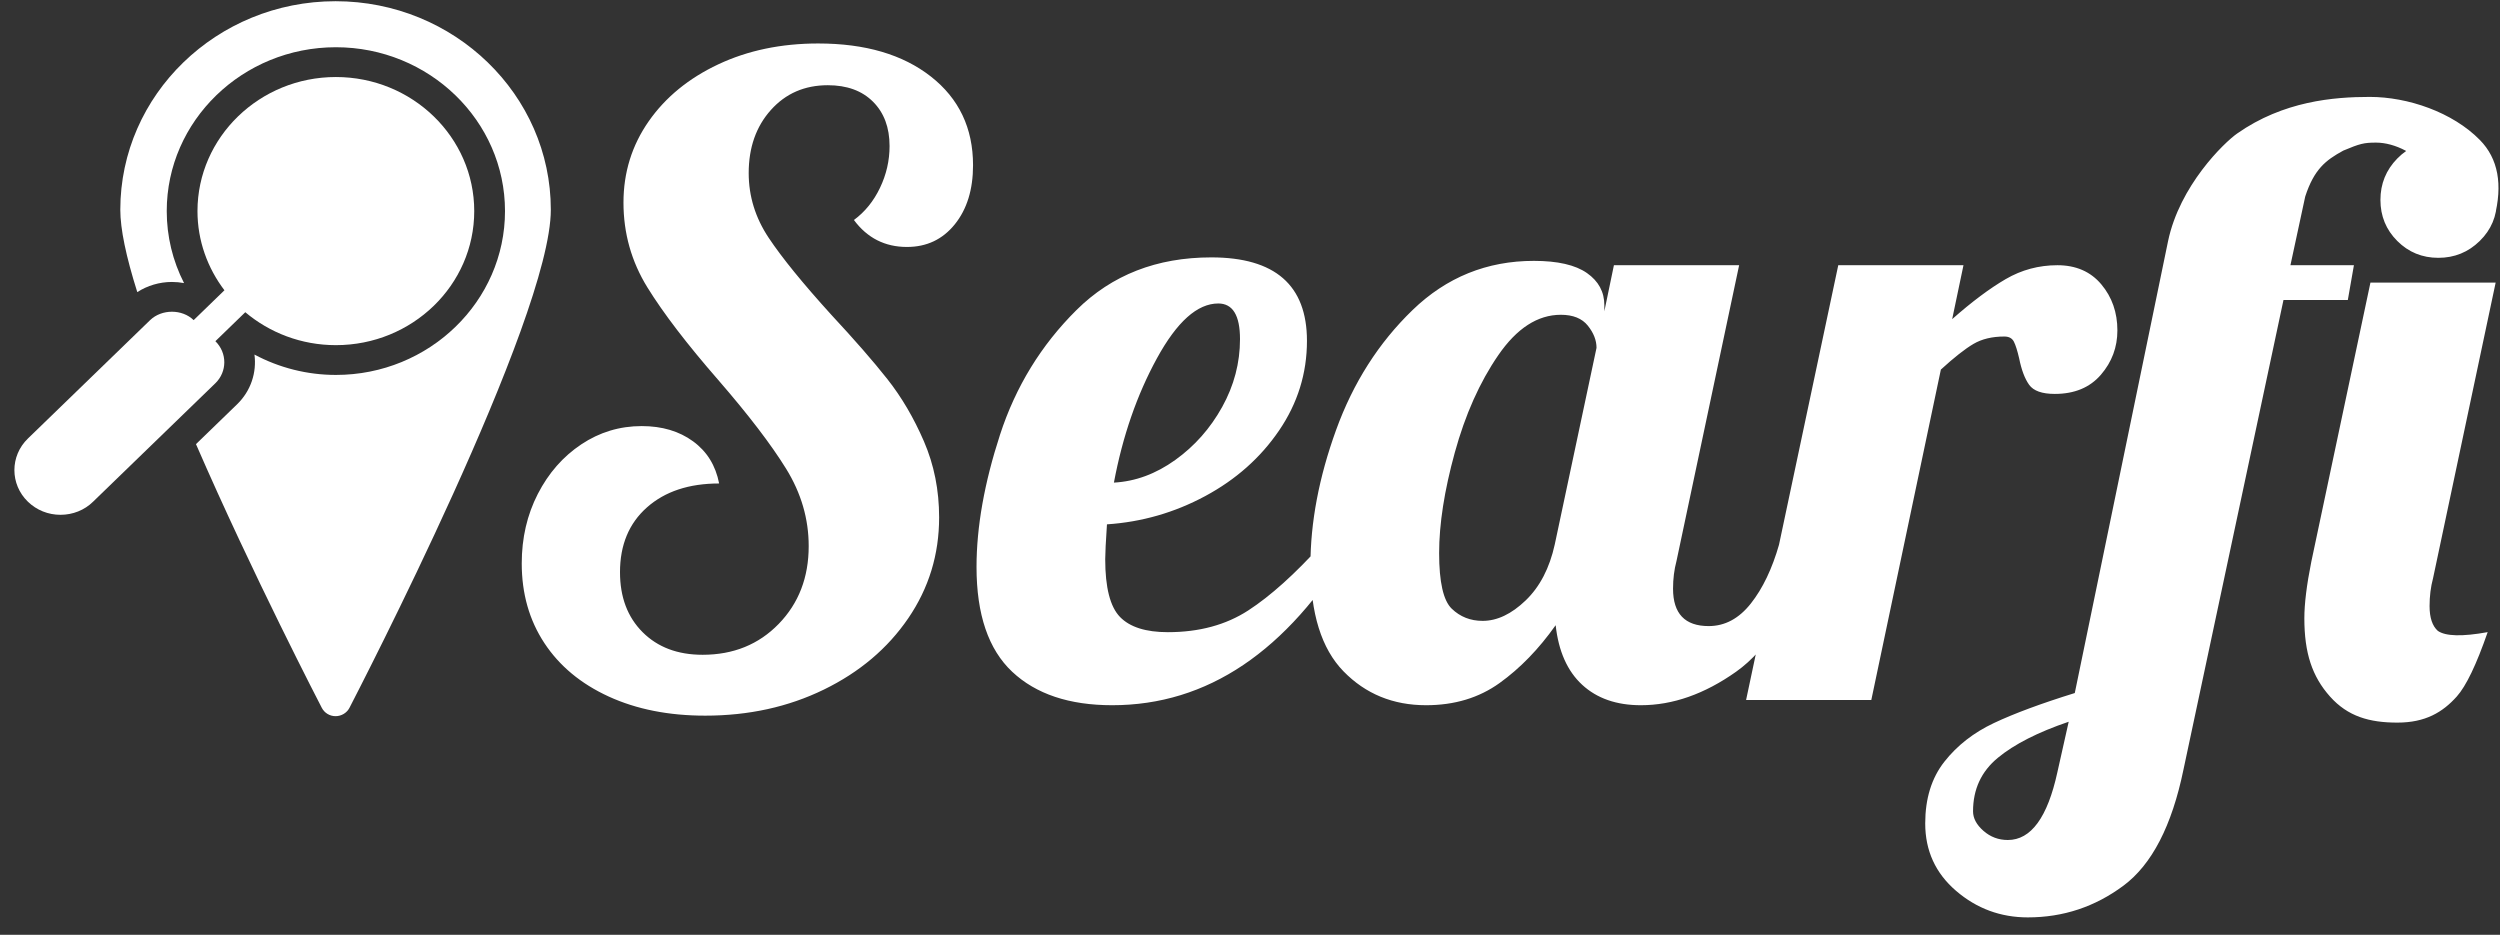<?xml version="1.0" encoding="UTF-8"?>
<svg width="115px" height="43px" viewBox="0 0 115 43" version="1.1" xmlns="http://www.w3.org/2000/svg" xmlns:xlink="http://www.w3.org/1999/xlink">
    <rect x="0" y="0" width="115" height="43" fill="#333333" stroke="none"/>
    <!-- Generator: Sketch 48.2 (47327) - http://www.bohemiancoding.com/sketch -->
    <title>searfilogo</title>
    <desc>Created with Sketch.</desc>
    <defs></defs>
    <g id="Page-1" stroke="none" stroke-width="1" fill="none" fill-rule="evenodd">
        <g id="searfilogo" fill="#FFFFFF" fill-rule="nonzero">
            <path d="M15.436,0.056 C9.975,0.056 5.534,4.359 5.534,9.648 C5.534,10.529 5.793,11.78 6.315,13.437 C6.78,13.137 7.338,12.97 7.909,12.97 C8.097,12.97 8.284,12.988 8.466,13.022 C7.942,11.995 7.67,10.871 7.67,9.71 C7.67,5.554 11.16,2.173 15.45,2.173 C19.74,2.173 23.23,5.554 23.23,9.71 C23.23,13.866 19.74,17.247 15.45,17.247 C14.134,17.247 12.847,16.92 11.705,16.31 C11.813,17.126 11.546,17.979 10.904,18.6 L9.015,20.43 C11.614,26.413 14.769,32.495 14.806,32.567 C14.926,32.794 15.167,32.944 15.436,32.944 C15.704,32.944 15.952,32.794 16.072,32.567 C16.447,31.834 25.338,14.671 25.338,9.648 C25.338,4.359 20.896,0.056 15.436,0.056 Z" id="Shape"></path>
            <path d="M9.908,15.695 L11.283,14.362 C12.401,15.303 13.857,15.877 15.45,15.877 C18.965,15.877 21.815,13.115 21.815,9.71 C21.815,6.311 18.965,3.543 15.45,3.543 C11.942,3.543 9.084,6.311 9.084,9.71 C9.084,11.075 9.549,12.331 10.324,13.353 L8.908,14.726 L8.907,14.725 C8.377,14.211 7.443,14.211 6.906,14.725 L1.283,20.173 C0.455,20.974 0.455,22.276 1.283,23.078 C1.686,23.468 2.217,23.681 2.782,23.681 C3.348,23.681 3.886,23.468 4.282,23.078 L9.905,17.631 C10.455,17.097 10.456,16.236 9.908,15.695 Z" id="Shape"></path>
            <path d="M32.44,32.92 C30.76,32.92 29.28,32.627 28,32.04 C26.72,31.453 25.733,30.633 25.04,29.58 C24.347,28.527 24,27.307 24,25.92 C24,24.747 24.247,23.68 24.74,22.72 C25.233,21.76 25.9,21 26.74,20.44 C27.58,19.88 28.507,19.6 29.52,19.6 C30.453,19.6 31.24,19.833 31.88,20.3 C32.52,20.767 32.92,21.413 33.08,22.24 C31.693,22.24 30.587,22.607 29.76,23.34 C28.933,24.073 28.52,25.067 28.52,26.32 C28.52,27.467 28.867,28.387 29.56,29.08 C30.253,29.773 31.173,30.12 32.32,30.12 C33.733,30.12 34.9,29.647 35.82,28.7 C36.74,27.753 37.2,26.56 37.2,25.12 C37.2,23.867 36.853,22.68 36.16,21.56 C35.467,20.44 34.427,19.08 33.04,17.48 C31.6,15.827 30.513,14.407 29.78,13.22 C29.047,12.033 28.68,10.733 28.68,9.32 C28.68,7.933 29.067,6.687 29.84,5.58 C30.613,4.473 31.68,3.6 33.04,2.96 C34.4,2.32 35.933,2 37.64,2 C39.8,2 41.527,2.507 42.82,3.52 C44.113,4.533 44.76,5.893 44.76,7.6 C44.76,8.72 44.48,9.627 43.92,10.32 C43.36,11.013 42.627,11.36 41.72,11.36 C40.707,11.36 39.893,10.947 39.28,10.12 C39.787,9.747 40.187,9.253 40.48,8.64 C40.773,8.027 40.92,7.387 40.92,6.72 C40.92,5.867 40.667,5.187 40.16,4.68 C39.653,4.173 38.96,3.92 38.08,3.92 C37.013,3.92 36.14,4.3 35.46,5.06 C34.78,5.82 34.44,6.787 34.44,7.96 C34.44,9.027 34.747,10.02 35.36,10.94 C35.973,11.86 36.933,13.04 38.24,14.48 C39.307,15.627 40.167,16.613 40.82,17.44 C41.473,18.267 42.033,19.22 42.5,20.3 C42.967,21.38 43.2,22.547 43.2,23.8 C43.2,25.507 42.727,27.053 41.78,28.44 C40.833,29.827 39.54,30.92 37.9,31.72 C36.26,32.52 34.44,32.92 32.44,32.92 Z M51.16,32.44 C49.187,32.44 47.653,31.927 46.56,30.9 C45.467,29.873 44.92,28.267 44.92,26.08 C44.92,24.24 45.28,22.213 46,20 C46.72,17.787 47.893,15.873 49.52,14.26 C51.147,12.647 53.213,11.84 55.72,11.84 C58.653,11.84 60.12,13.12 60.12,15.68 C60.12,17.173 59.693,18.547 58.84,19.8 C57.987,21.053 56.853,22.06 55.44,22.82 C54.027,23.58 52.52,24.013 50.92,24.12 C50.867,24.92 50.84,25.453 50.84,25.72 C50.84,27.027 51.067,27.913 51.52,28.38 C51.973,28.847 52.707,29.08 53.72,29.08 C55.16,29.08 56.393,28.747 57.42,28.08 C58.447,27.413 59.573,26.4 60.8,25.04 L62.16,25.04 C59.2,29.973 55.533,32.44 51.16,32.44 Z M51.24,22.2 C52.227,22.147 53.167,21.8 54.06,21.16 C54.953,20.52 55.673,19.707 56.22,18.72 C56.767,17.733 57.04,16.693 57.04,15.6 C57.04,14.507 56.707,13.96 56.04,13.96 C55.08,13.96 54.14,14.8 53.22,16.48 C52.3,18.16 51.64,20.067 51.24,22.2 Z M65.6,32.44 C64.08,32.44 62.813,31.92 61.8,30.88 C60.787,29.84 60.28,28.213 60.28,26 C60.28,24.027 60.673,21.953 61.46,19.78 C62.247,17.607 63.42,15.767 64.98,14.26 C66.54,12.753 68.4,12 70.56,12 C71.653,12 72.467,12.187 73,12.56 C73.533,12.933 73.8,13.427 73.8,14.04 L73.8,14.32 L74.24,12.2 L80,12.2 L77.12,25.8 C77.013,26.2 76.96,26.627 76.96,27.08 C76.96,28.227 77.507,28.8 78.6,28.8 C79.347,28.8 79.993,28.453 80.54,27.76 C81.087,27.067 81.52,26.16 81.84,25.04 L83.52,25.04 C82.533,27.92 81.313,29.873 79.86,30.9 C78.407,31.927 76.947,32.44 75.48,32.44 C74.36,32.44 73.46,32.127 72.78,31.5 C72.1,30.873 71.693,29.96 71.56,28.76 C70.787,29.853 69.927,30.74 68.98,31.42 C68.033,32.1 66.907,32.44 65.6,32.44 Z M68.2,28.56 C68.867,28.56 69.527,28.247 70.18,27.62 C70.833,26.993 71.28,26.133 71.52,25.04 L73.44,16 C73.44,15.653 73.307,15.313 73.04,14.98 C72.773,14.647 72.36,14.48 71.8,14.48 C70.733,14.48 69.773,15.1 68.92,16.34 C68.067,17.58 67.4,19.073 66.92,20.82 C66.44,22.567 66.2,24.107 66.2,25.44 C66.2,26.773 66.393,27.627 66.78,28 C67.167,28.373 67.64,28.56 68.2,28.56 Z M80.32,32.2 L84.56,12.2 L90.32,12.2 L89.8,14.68 C90.707,13.88 91.527,13.267 92.26,12.84 C92.993,12.413 93.787,12.2 94.64,12.2 C95.493,12.2 96.167,12.493 96.66,13.08 C97.153,13.667 97.4,14.373 97.4,15.2 C97.4,15.973 97.147,16.653 96.64,17.24 C96.133,17.827 95.427,18.12 94.52,18.12 C93.933,18.12 93.54,17.98 93.34,17.7 C93.14,17.42 92.987,17.013 92.88,16.48 C92.8,16.133 92.72,15.88 92.64,15.72 C92.56,15.56 92.413,15.48 92.2,15.48 C91.64,15.48 91.167,15.593 90.78,15.82 C90.393,16.047 89.893,16.44 89.28,17 L86.08,32.2 L80.32,32.2 Z M89.98,40.98 C89.033,40.167 88.56,39.133 88.56,37.88 C88.56,36.733 88.853,35.787 89.44,35.04 C90.027,34.293 90.787,33.7 91.72,33.26 C92.653,32.82 93.893,32.36 95.44,31.88 L99.73,11.096 C100.264,8.536 102.308,6.563 102.907,6.143 C105.04,4.647 107.353,4.458 109.011,4.458 C110.757,4.458 112.819,5.158 114.077,6.442 C114.915,7.297 115.136,8.488 114.739,10.015 C113.59,9.064 112.934,8.516 112.77,8.371 C112.474,8.109 111.099,7.167 110.653,6.928 C110.206,6.69 109.727,6.56 109.3,6.56 C108.74,6.56 108.557,6.607 107.791,6.928 C106.973,7.374 106.449,7.789 106.04,9.04 L105.36,12.2 L108.28,12.2 L108,13.8 L105.04,13.8 L100.44,35.4 C99.907,37.987 98.987,39.767 97.68,40.74 C96.373,41.713 94.907,42.2 93.28,42.2 C92.027,42.2 90.927,41.793 89.98,40.98 Z M92.36,38.64 C93.427,38.64 94.187,37.6 94.64,35.52 L95.16,33.2 C93.747,33.68 92.66,34.233 91.9,34.86 C91.14,35.487 90.76,36.307 90.76,37.32 C90.76,37.64 90.92,37.94 91.24,38.22 C91.56,38.5 91.933,38.64 92.36,38.64 Z M110.275,11.085 C109.758,10.568 109.5,9.938 109.5,9.197 C109.5,8.455 109.758,7.82 110.275,7.292 C110.792,6.764 111.422,6.5 112.163,6.5 C112.905,6.5 113.54,6.764 114.068,7.292 C114.596,7.82 114.86,8.455 114.86,9.197 C114.86,9.938 114.596,10.568 114.068,11.085 C113.54,11.602 112.905,11.86 112.163,11.86 C111.422,11.86 110.792,11.602 110.275,11.085 Z M107.18,32.04 C106.358,31.118 106,30.04 106,28.44 C106,27.773 106.107,26.907 106.32,25.84 L109.04,13 L114.8,13 L111.92,26.6 C111.813,27 111.76,27.427 111.76,27.88 C111.76,28.413 111.887,28.793 112.14,29.02 C112.498,29.27 113.263,29.29 114.433,29.078 C113.916,30.571 113.442,31.558 113.011,32.04 C112.364,32.763 111.569,33.24 110.28,33.24 C109,33.24 108.002,32.962 107.18,32.04 Z" id="Shape"></path>
        </g>
    </g>
</svg>